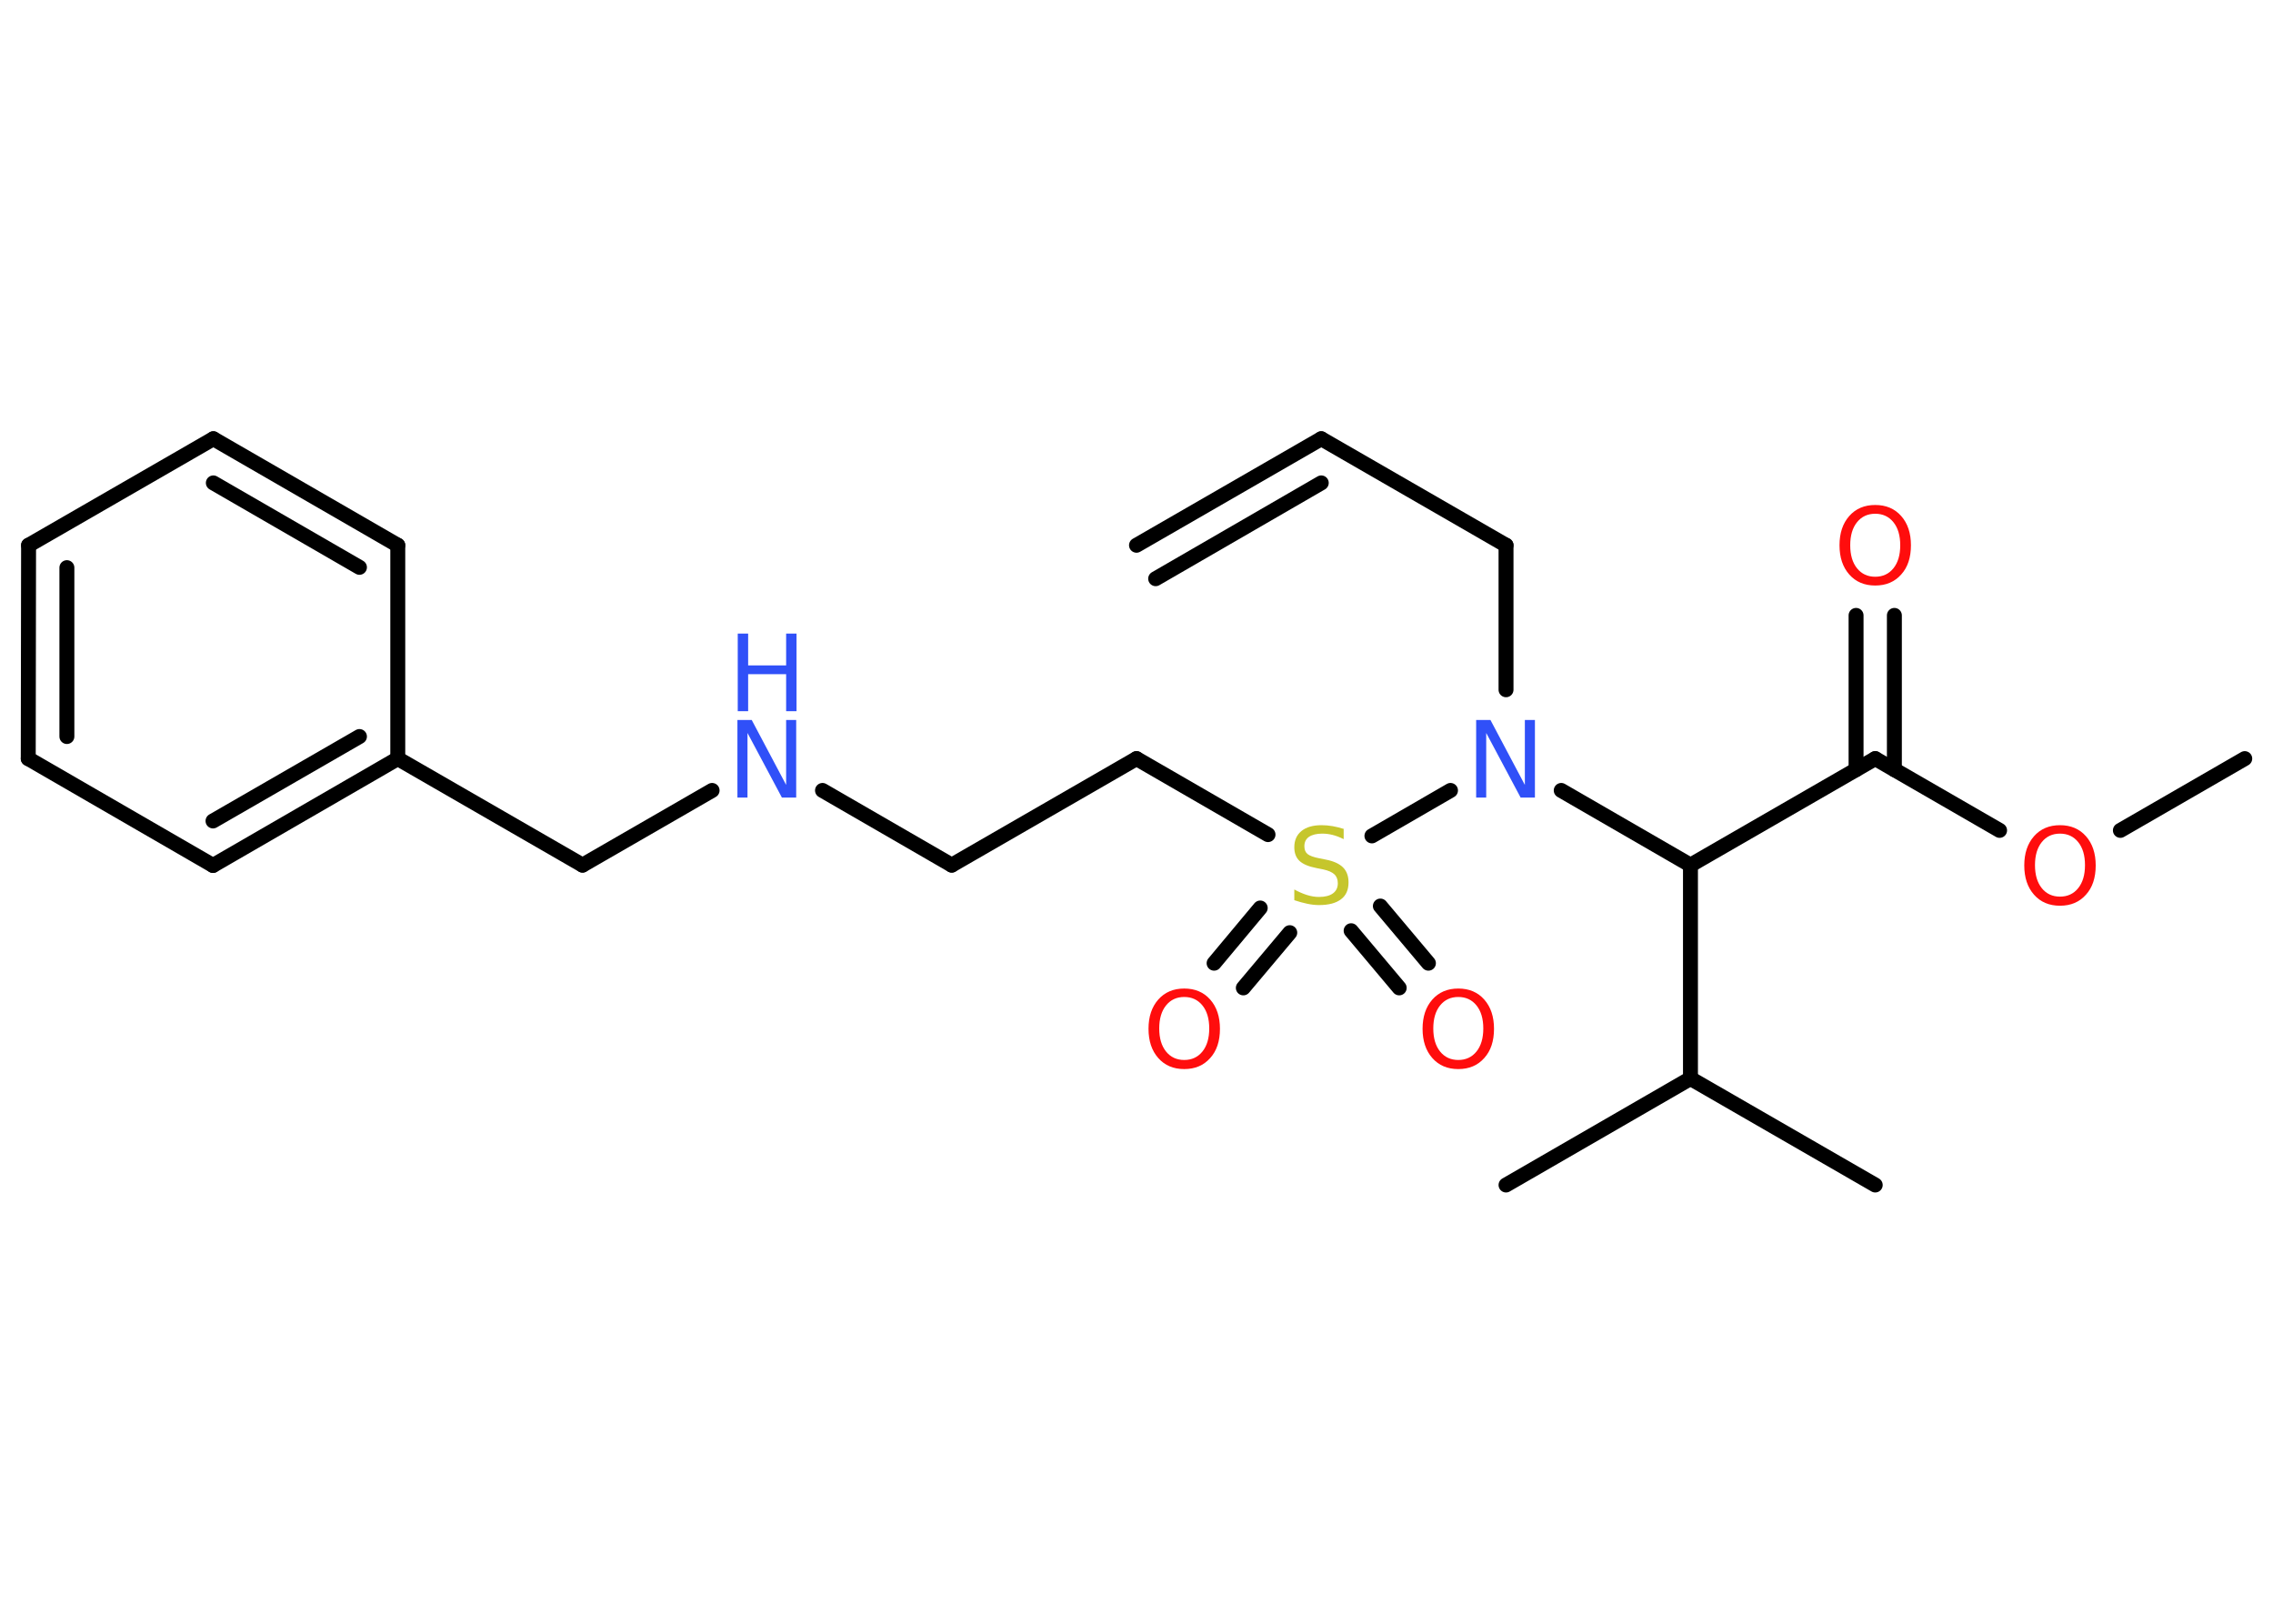 <?xml version='1.0' encoding='UTF-8'?>
<!DOCTYPE svg PUBLIC "-//W3C//DTD SVG 1.1//EN" "http://www.w3.org/Graphics/SVG/1.1/DTD/svg11.dtd">
<svg version='1.2' xmlns='http://www.w3.org/2000/svg' xmlns:xlink='http://www.w3.org/1999/xlink' width='70.0mm' height='50.0mm' viewBox='0 0 70.0 50.0'>
  <desc>Generated by the Chemistry Development Kit (http://github.com/cdk)</desc>
  <g stroke-linecap='round' stroke-linejoin='round' stroke='#000000' stroke-width='.46' fill='#FF0D0D'>
    <rect x='.0' y='.0' width='70.0' height='50.0' fill='#FFFFFF' stroke='none'/>
    <g id='mol1' class='mol'>
      <g id='mol1bnd1' class='bond'>
        <line x1='40.69' y1='13.51' x2='35.0' y2='16.79'/>
        <line x1='40.69' y1='14.87' x2='35.59' y2='17.82'/>
      </g>
      <line id='mol1bnd2' class='bond' x1='40.69' y1='13.51' x2='46.38' y2='16.79'/>
      <line id='mol1bnd3' class='bond' x1='46.38' y1='16.79' x2='46.38' y2='21.24'/>
      <line id='mol1bnd4' class='bond' x1='48.08' y1='24.34' x2='52.06' y2='26.64'/>
      <line id='mol1bnd5' class='bond' x1='52.06' y1='26.64' x2='57.75' y2='23.36'/>
      <g id='mol1bnd6' class='bond'>
        <line x1='57.16' y1='23.7' x2='57.16' y2='18.95'/>
        <line x1='58.34' y1='23.7' x2='58.34' y2='18.95'/>
      </g>
      <line id='mol1bnd7' class='bond' x1='57.75' y1='23.36' x2='61.58' y2='25.57'/>
      <line id='mol1bnd8' class='bond' x1='65.3' y1='25.57' x2='69.13' y2='23.36'/>
      <line id='mol1bnd9' class='bond' x1='52.06' y1='26.64' x2='52.06' y2='33.21'/>
      <line id='mol1bnd10' class='bond' x1='52.06' y1='33.21' x2='57.75' y2='36.49'/>
      <line id='mol1bnd11' class='bond' x1='52.06' y1='33.21' x2='46.38' y2='36.49'/>
      <line id='mol1bnd12' class='bond' x1='44.67' y1='24.34' x2='42.25' y2='25.74'/>
      <g id='mol1bnd13' class='bond'>
        <line x1='39.72' y1='28.72' x2='38.29' y2='30.42'/>
        <line x1='38.81' y1='27.96' x2='37.39' y2='29.66'/>
      </g>
      <g id='mol1bnd14' class='bond'>
        <line x1='42.51' y1='27.9' x2='43.99' y2='29.66'/>
        <line x1='41.61' y1='28.66' x2='43.09' y2='30.42'/>
      </g>
      <line id='mol1bnd15' class='bond' x1='39.05' y1='25.7' x2='35.0' y2='23.36'/>
      <line id='mol1bnd16' class='bond' x1='35.0' y1='23.36' x2='29.31' y2='26.64'/>
      <line id='mol1bnd17' class='bond' x1='29.31' y1='26.64' x2='25.33' y2='24.34'/>
      <line id='mol1bnd18' class='bond' x1='21.93' y1='24.34' x2='17.94' y2='26.64'/>
      <line id='mol1bnd19' class='bond' x1='17.94' y1='26.64' x2='12.25' y2='23.36'/>
      <g id='mol1bnd20' class='bond'>
        <line x1='6.56' y1='26.65' x2='12.25' y2='23.36'/>
        <line x1='6.56' y1='25.28' x2='11.07' y2='22.68'/>
      </g>
      <line id='mol1bnd21' class='bond' x1='6.56' y1='26.65' x2='.87' y2='23.36'/>
      <g id='mol1bnd22' class='bond'>
        <line x1='.88' y1='16.79' x2='.87' y2='23.36'/>
        <line x1='2.06' y1='17.48' x2='2.06' y2='22.68'/>
      </g>
      <line id='mol1bnd23' class='bond' x1='.88' y1='16.79' x2='6.57' y2='13.51'/>
      <g id='mol1bnd24' class='bond'>
        <line x1='12.25' y1='16.79' x2='6.57' y2='13.51'/>
        <line x1='11.07' y1='17.47' x2='6.57' y2='14.87'/>
      </g>
      <line id='mol1bnd25' class='bond' x1='12.25' y1='23.36' x2='12.25' y2='16.79'/>
      <path id='mol1atm4' class='atom' d='M45.47 22.17h.43l1.06 2.0v-2.0h.31v2.39h-.44l-1.06 -1.99v1.99h-.31v-2.39z' stroke='none' fill='#3050F8'/>
      <path id='mol1atm7' class='atom' d='M57.75 15.82q-.35 .0 -.56 .26q-.21 .26 -.21 .71q.0 .45 .21 .71q.21 .26 .56 .26q.35 .0 .56 -.26q.21 -.26 .21 -.71q.0 -.45 -.21 -.71q-.21 -.26 -.56 -.26zM57.75 15.55q.5 .0 .8 .34q.3 .34 .3 .9q.0 .57 -.3 .9q-.3 .34 -.8 .34q-.5 .0 -.8 -.34q-.3 -.34 -.3 -.9q.0 -.56 .3 -.9q.3 -.34 .8 -.34z' stroke='none'/>
      <path id='mol1atm8' class='atom' d='M63.44 25.67q-.35 .0 -.56 .26q-.21 .26 -.21 .71q.0 .45 .21 .71q.21 .26 .56 .26q.35 .0 .56 -.26q.21 -.26 .21 -.71q.0 -.45 -.21 -.71q-.21 -.26 -.56 -.26zM63.44 25.41q.5 .0 .8 .34q.3 .34 .3 .9q.0 .57 -.3 .9q-.3 .34 -.8 .34q-.5 .0 -.8 -.34q-.3 -.34 -.3 -.9q.0 -.56 .3 -.9q.3 -.34 .8 -.34z' stroke='none'/>
      <path id='mol1atm13' class='atom' d='M41.38 25.53v.31q-.18 -.09 -.34 -.13q-.16 -.04 -.32 -.04q-.26 .0 -.41 .1q-.14 .1 -.14 .29q.0 .16 .1 .24q.1 .08 .36 .13l.2 .04q.36 .07 .53 .24q.17 .17 .17 .46q.0 .35 -.23 .52q-.23 .18 -.68 .18q-.17 .0 -.36 -.04q-.19 -.04 -.4 -.11v-.33q.2 .11 .39 .17q.19 .06 .37 .06q.28 .0 .43 -.11q.15 -.11 .15 -.31q.0 -.18 -.11 -.28q-.11 -.1 -.35 -.15l-.2 -.04q-.36 -.07 -.52 -.22q-.16 -.15 -.16 -.42q.0 -.32 .22 -.5q.22 -.18 .62 -.18q.17 .0 .34 .03q.17 .03 .36 .09z' stroke='none' fill='#C6C62C'/>
      <path id='mol1atm14' class='atom' d='M36.47 30.7q-.35 .0 -.56 .26q-.21 .26 -.21 .71q.0 .45 .21 .71q.21 .26 .56 .26q.35 .0 .56 -.26q.21 -.26 .21 -.71q.0 -.45 -.21 -.71q-.21 -.26 -.56 -.26zM36.47 30.44q.5 .0 .8 .34q.3 .34 .3 .9q.0 .57 -.3 .9q-.3 .34 -.8 .34q-.5 .0 -.8 -.34q-.3 -.34 -.3 -.9q.0 -.56 .3 -.9q.3 -.34 .8 -.34z' stroke='none'/>
      <path id='mol1atm15' class='atom' d='M44.91 30.7q-.35 .0 -.56 .26q-.21 .26 -.21 .71q.0 .45 .21 .71q.21 .26 .56 .26q.35 .0 .56 -.26q.21 -.26 .21 -.71q.0 -.45 -.21 -.71q-.21 -.26 -.56 -.26zM44.91 30.44q.5 .0 .8 .34q.3 .34 .3 .9q.0 .57 -.3 .9q-.3 .34 -.8 .34q-.5 .0 -.8 -.34q-.3 -.34 -.3 -.9q.0 -.56 .3 -.9q.3 -.34 .8 -.34z' stroke='none'/>
      <g id='mol1atm18' class='atom'>
        <path d='M22.72 22.17h.43l1.06 2.0v-2.0h.31v2.39h-.44l-1.06 -1.99v1.99h-.31v-2.39z' stroke='none' fill='#3050F8'/>
        <path d='M22.72 19.51h.32v.98h1.17v-.98h.32v2.39h-.32v-1.14h-1.17v1.14h-.32v-2.39z' stroke='none' fill='#3050F8'/>
      </g>
    </g>
  </g>
</svg>
